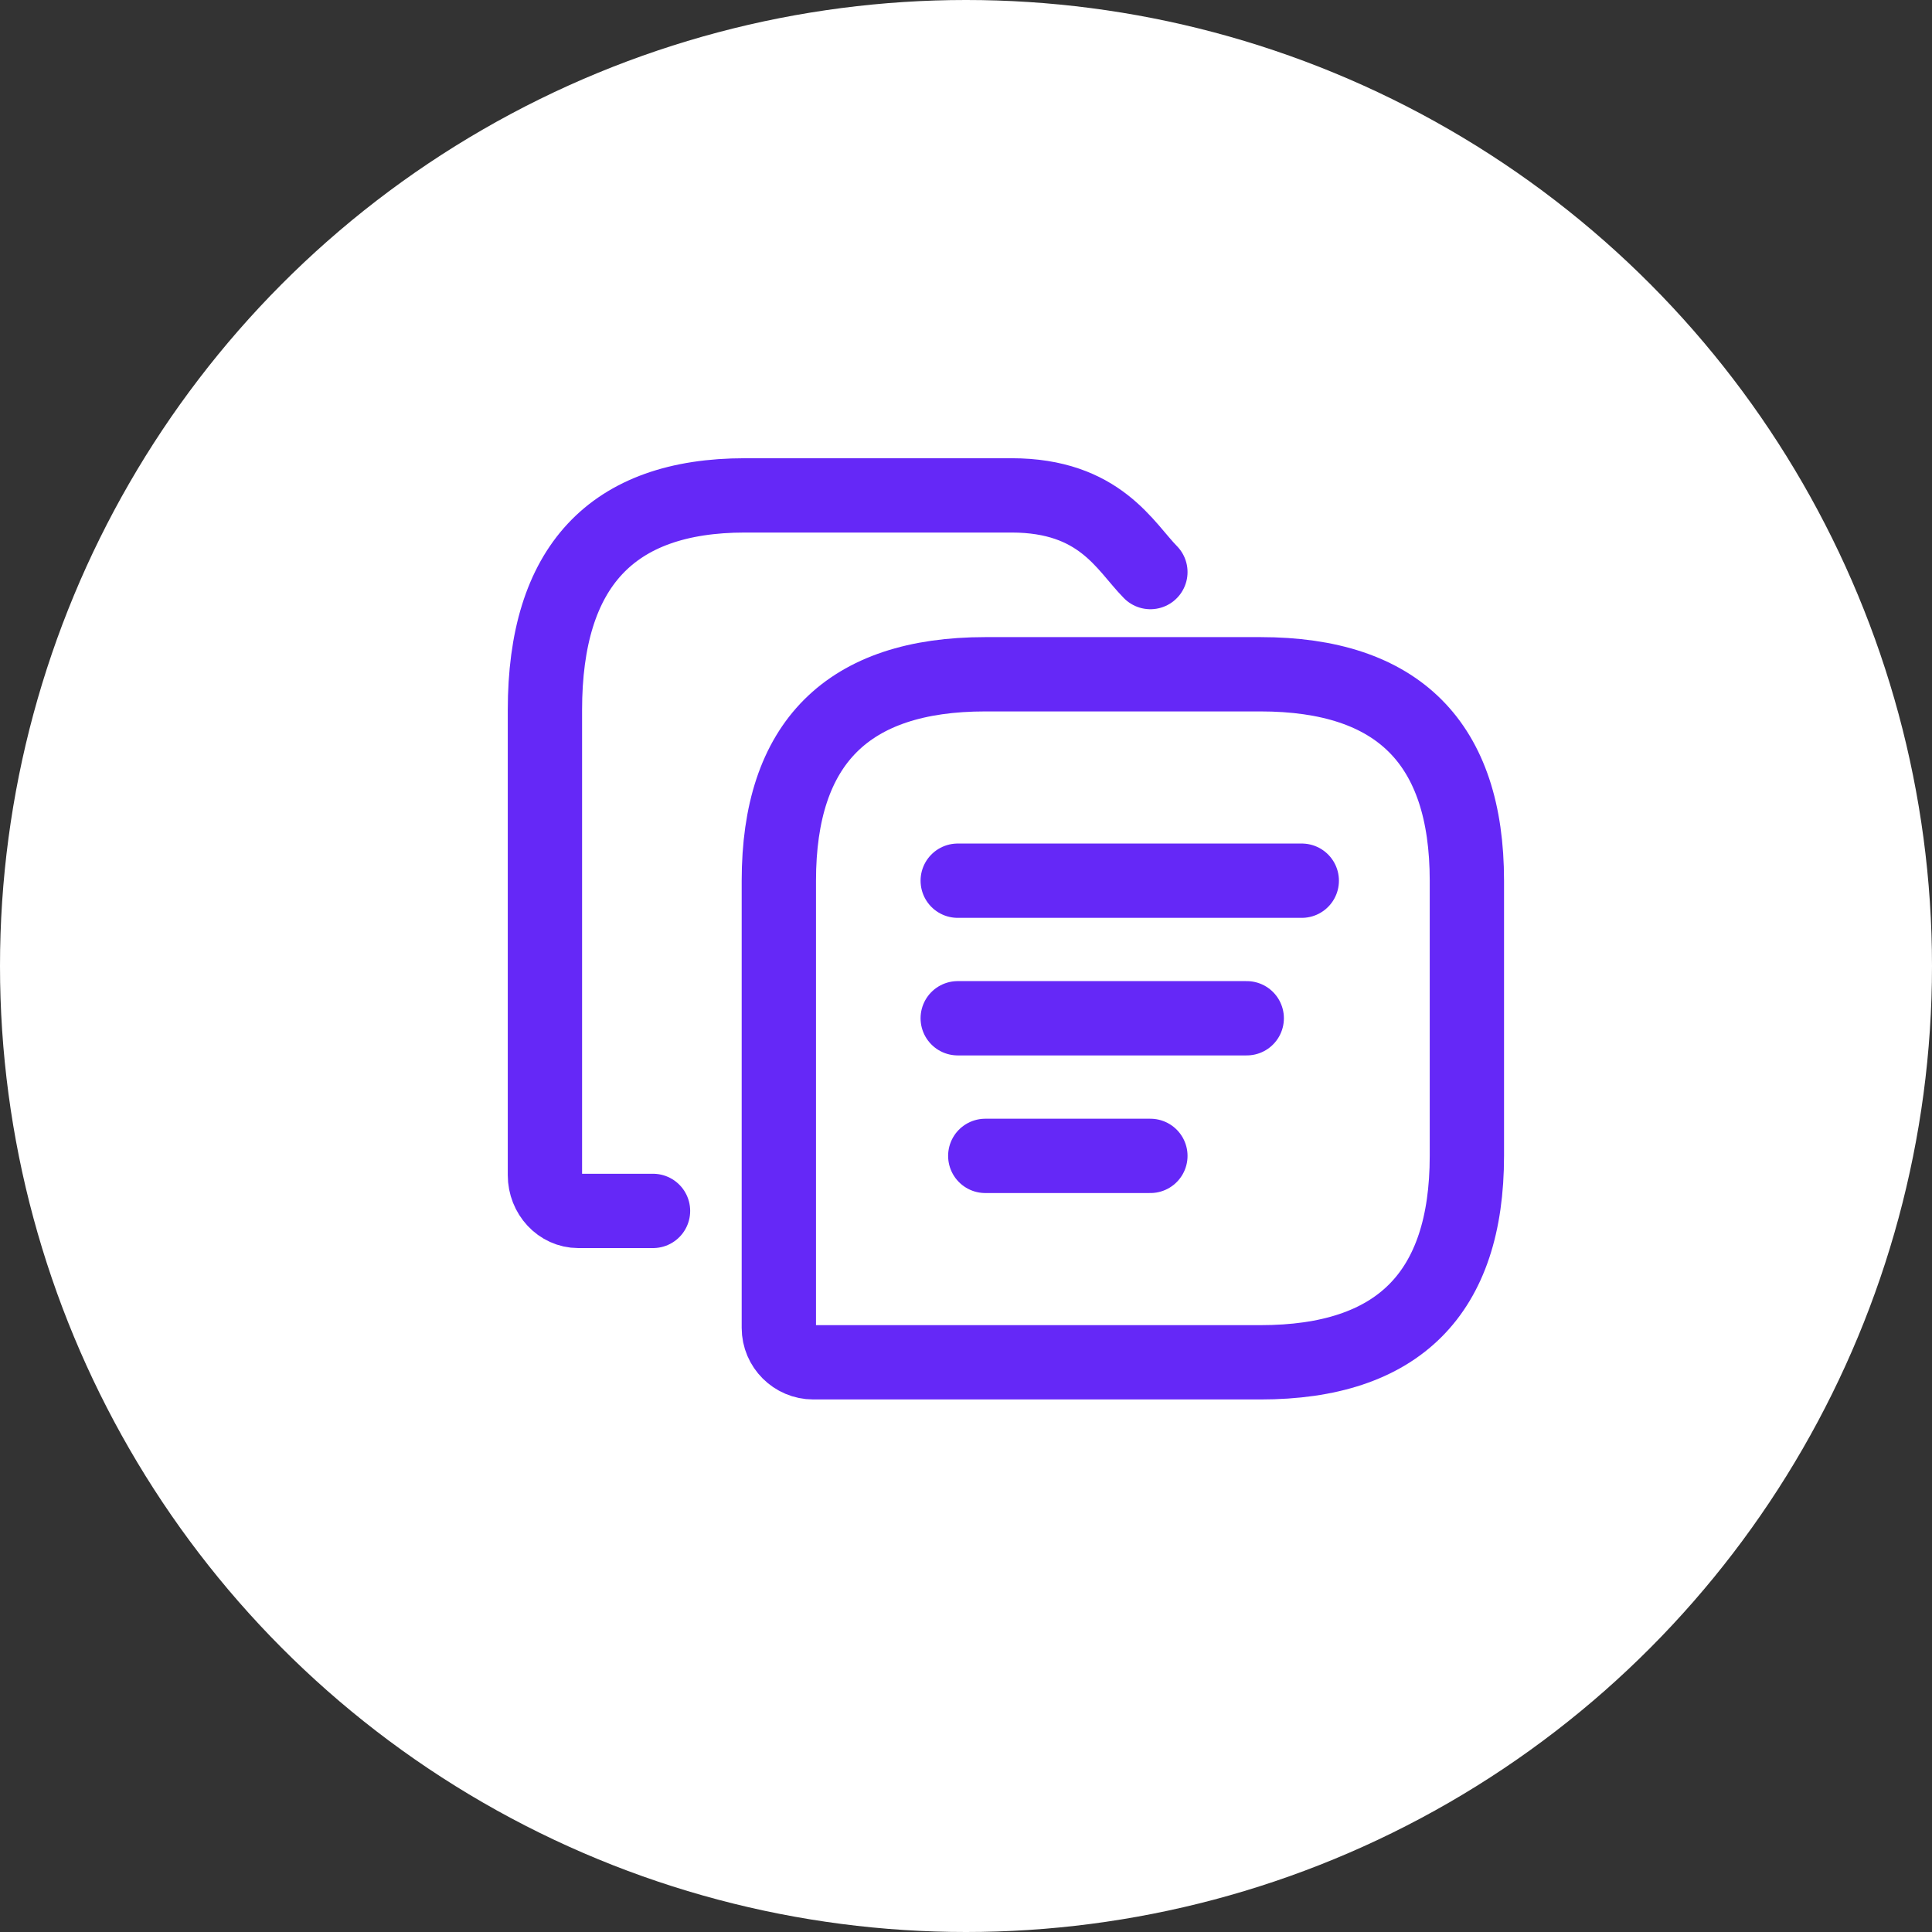 <svg width="39" height="39" viewBox="0 0 39 39" fill="none" xmlns="http://www.w3.org/2000/svg">
<rect x="0" y="0" width="39" height="39" fill="#333333" stroke="none"/>
<circle cx="19.5" cy="19.5" r="19.5" fill="white"/>
<path d="M25.445 13.611H19.889C17.111 13.611 15.722 15 15.722 17.778V26.806C15.722 27.188 16.035 27.5 16.417 27.5H25.445C28.222 27.5 29.611 26.111 29.611 23.333V17.778C29.611 15 28.222 13.611 25.445 13.611Z" stroke="#6528F7" stroke-width="1.5" stroke-linecap="round" stroke-linejoin="round"/>
<path d="M19.333 20.555H25.167" stroke="#6528F7" stroke-width="1.5" stroke-miterlimit="10" stroke-linecap="round" stroke-linejoin="round"/>
<path d="M19.333 17.778H26.278" stroke="#6528F7" stroke-width="1.5" stroke-miterlimit="10" stroke-linecap="round" stroke-linejoin="round"/>
<path d="M19.889 23.333H23.222" stroke="#6528F7" stroke-width="1.5" stroke-miterlimit="10" stroke-linecap="round" stroke-linejoin="round"/>
<path d="M23.222 11.548C22.713 11.032 22.204 10 20.419 10H15.037C12.346 10 11 11.444 11 14.333V23.722C11 24.119 11.303 24.444 11.673 24.444H13.182" stroke="#6528F7" stroke-width="1.5" stroke-linecap="round" stroke-linejoin="round"/>
</svg>
